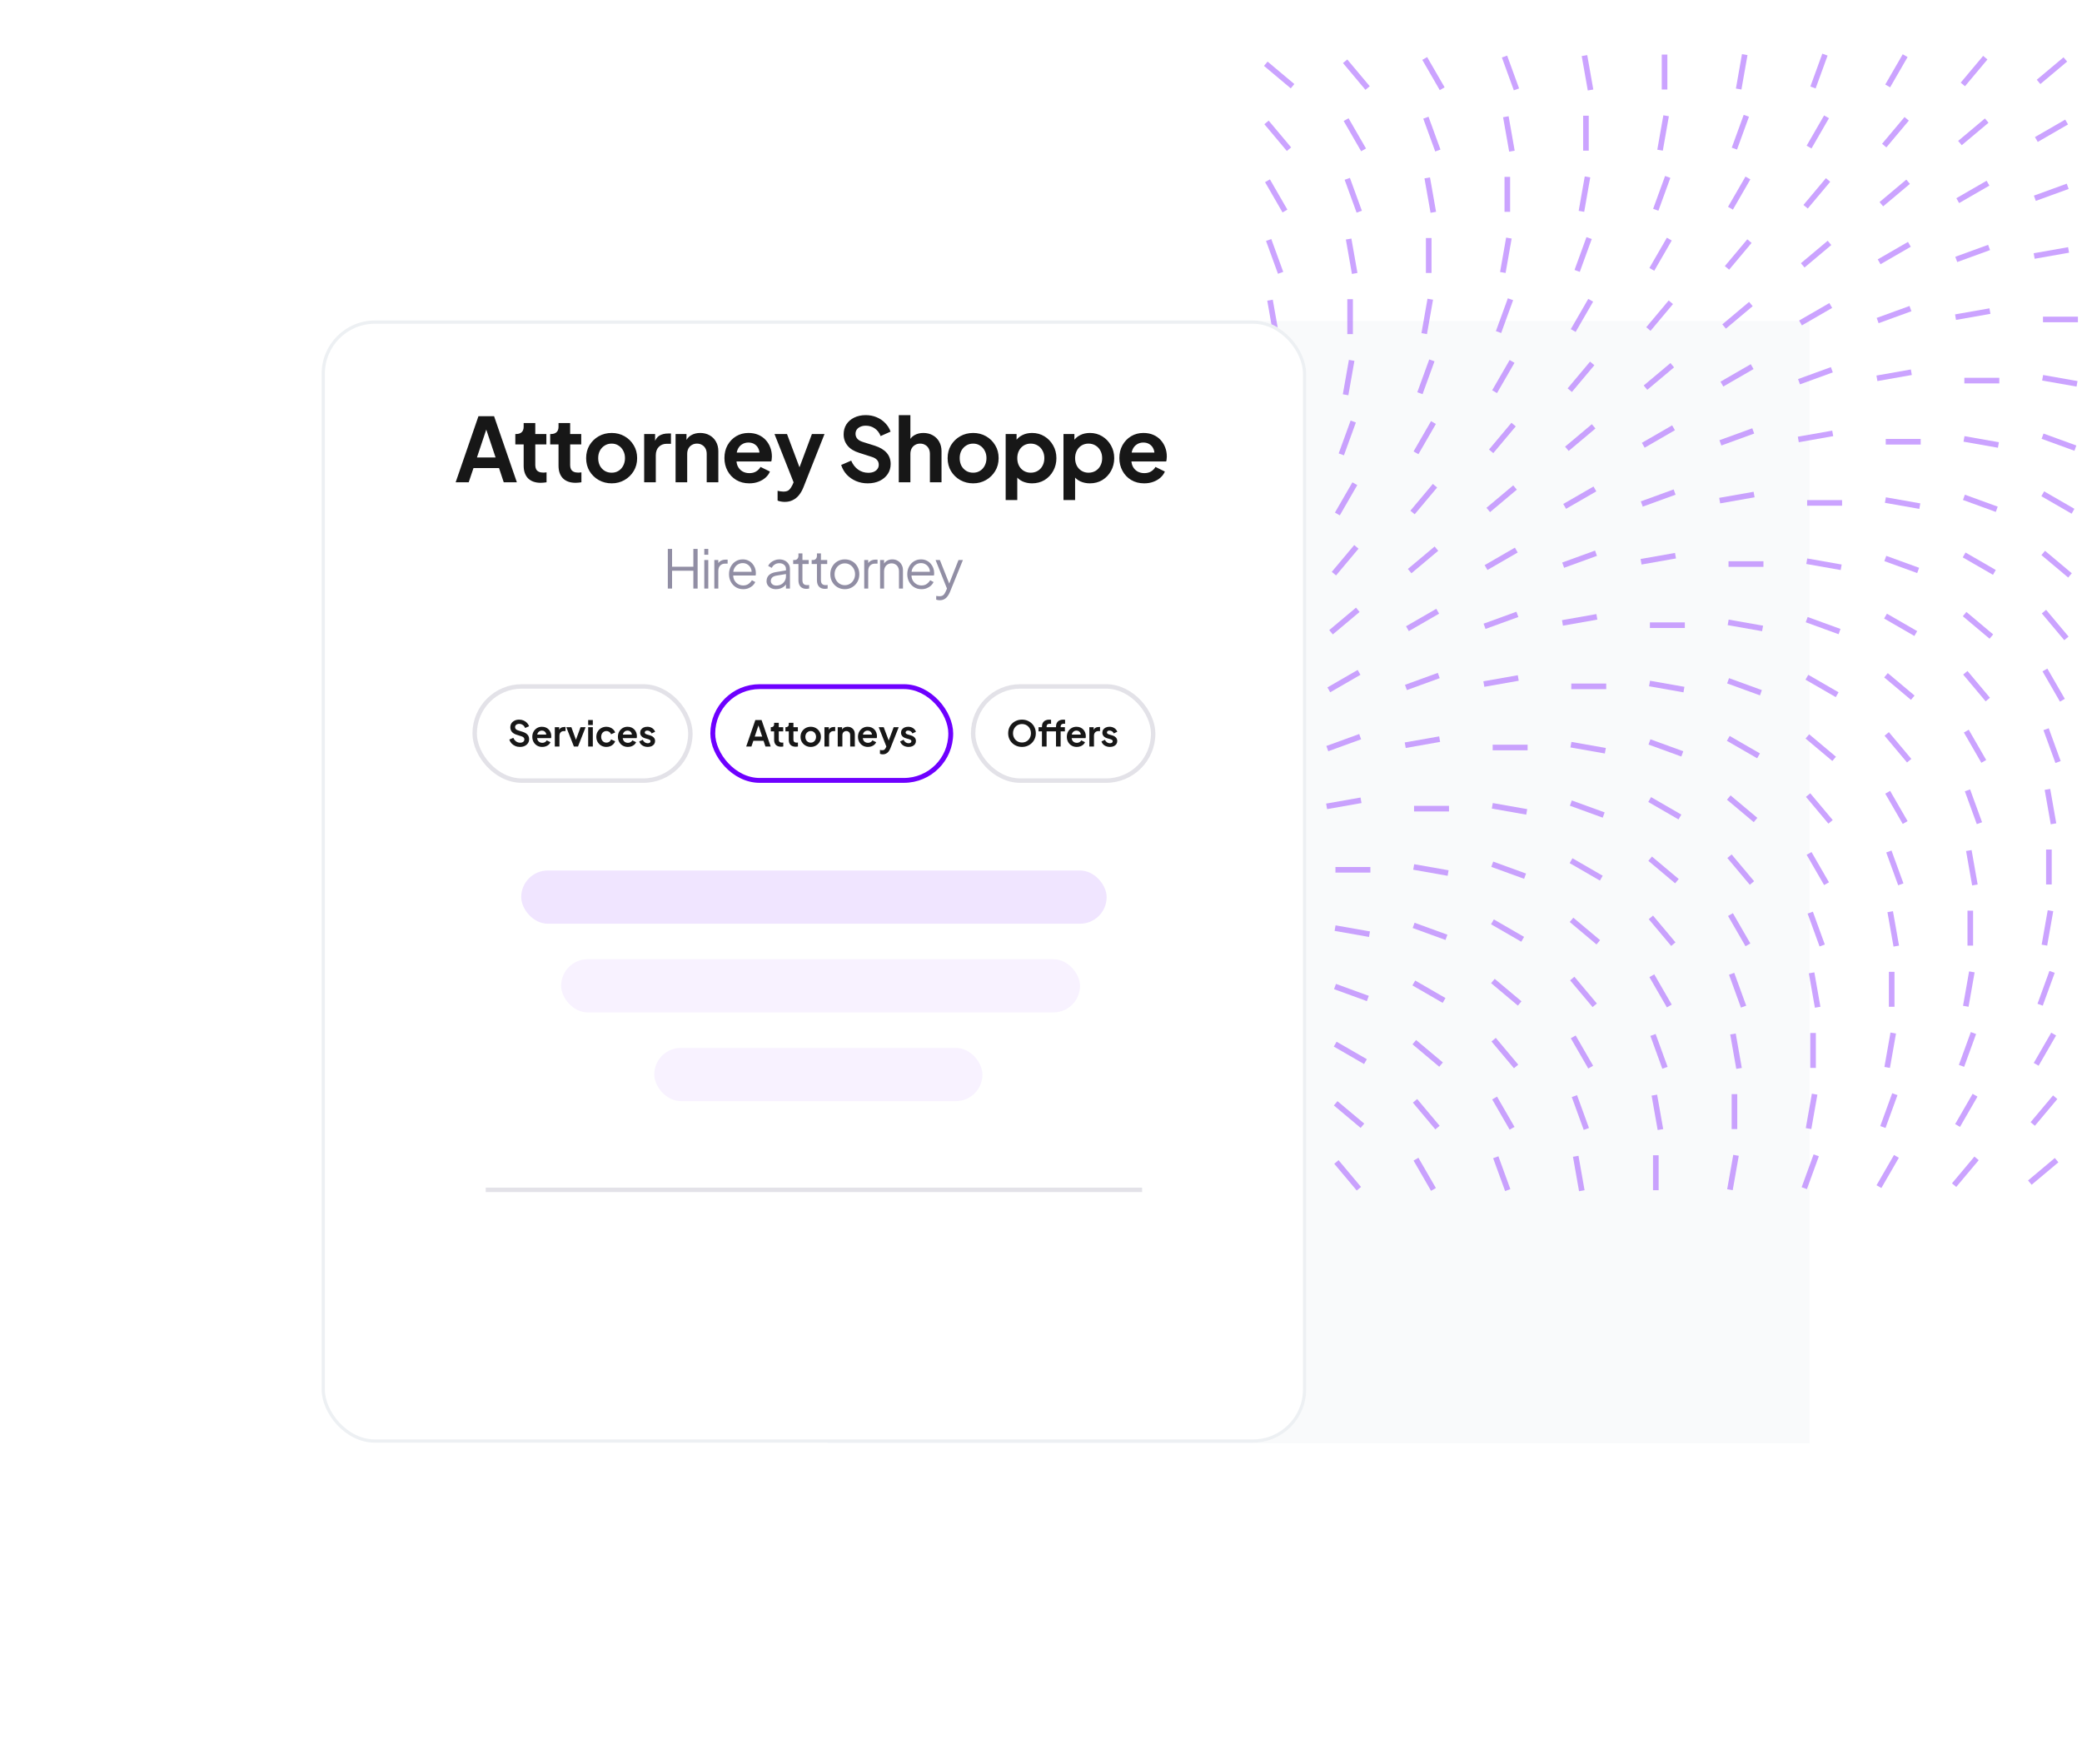 <svg width="642" height="544" viewBox="0 0 642 544" fill="none" xmlns="http://www.w3.org/2000/svg">
<rect width="302.75" height="346" transform="translate(255.229 99)" fill="#F9FAFB"/>
<g opacity="0.6">
<line x1="559.052" y1="26.966" x2="562.737" y2="16.842" stroke="#A866FF" stroke-width="1.73"/>
<line x1="582.083" y1="26.494" x2="587.47" y2="17.163" stroke="#A866FF" stroke-width="1.73"/>
<line x1="605.257" y1="26.033" x2="612.183" y2="17.78" stroke="#A866FF" stroke-width="1.73"/>
<line x1="628.607" y1="25.253" x2="636.861" y2="18.328" stroke="#A866FF" stroke-width="1.73"/>
<line x1="398.568" y1="26.579" x2="390.315" y2="19.653" stroke="#A866FF" stroke-width="1.73"/>
<line x1="421.708" y1="27.145" x2="414.783" y2="18.892" stroke="#A866FF" stroke-width="1.73"/>
<line x1="444.71" y1="27.359" x2="439.323" y2="18.028" stroke="#A866FF" stroke-width="1.73"/>
<line x1="467.613" y1="27.558" x2="463.928" y2="17.434" stroke="#A866FF" stroke-width="1.73"/>
<line x1="490.456" y1="27.75" x2="488.585" y2="17.139" stroke="#A866FF" stroke-width="1.73"/>
<line x1="513.281" y1="27.6" x2="513.281" y2="16.825" stroke="#A866FF" stroke-width="1.73"/>
<line x1="536.132" y1="27.449" x2="538.002" y2="16.839" stroke="#A866FF" stroke-width="1.73"/>
<line x1="534.812" y1="45.822" x2="538.497" y2="35.697" stroke="#A866FF" stroke-width="1.73"/>
<line x1="557.839" y1="45.348" x2="563.226" y2="36.017" stroke="#A866FF" stroke-width="1.73"/>
<line x1="581.013" y1="44.888" x2="587.939" y2="36.635" stroke="#A866FF" stroke-width="1.73"/>
<line x1="604.367" y1="44.108" x2="612.62" y2="37.183" stroke="#A866FF" stroke-width="1.73"/>
<line x1="627.923" y1="43.012" x2="637.254" y2="37.624" stroke="#A866FF" stroke-width="1.73"/>
<line x1="397.468" y1="46" x2="390.543" y2="37.747" stroke="#A866FF" stroke-width="1.73"/>
<line x1="420.47" y1="46.213" x2="415.083" y2="36.882" stroke="#A866FF" stroke-width="1.73"/>
<line x1="443.369" y1="46.413" x2="439.684" y2="36.289" stroke="#A866FF" stroke-width="1.73"/>
<line x1="466.212" y1="46.604" x2="464.341" y2="35.993" stroke="#A866FF" stroke-width="1.73"/>
<line x1="489.036" y1="46.454" x2="489.036" y2="35.679" stroke="#A866FF" stroke-width="1.73"/>
<line x1="511.891" y1="46.303" x2="513.762" y2="35.693" stroke="#A866FF" stroke-width="1.73"/>
<line x1="510.569" y1="64.677" x2="514.254" y2="54.552" stroke="#A866FF" stroke-width="1.73"/>
<line x1="533.599" y1="64.203" x2="538.986" y2="54.873" stroke="#A866FF" stroke-width="1.73"/>
<line x1="556.773" y1="63.743" x2="563.698" y2="55.489" stroke="#A866FF" stroke-width="1.73"/>
<line x1="580.127" y1="62.963" x2="588.38" y2="56.037" stroke="#A866FF" stroke-width="1.73"/>
<line x1="603.683" y1="61.866" x2="613.013" y2="56.479" stroke="#A866FF" stroke-width="1.73"/>
<line x1="627.465" y1="61.129" x2="637.589" y2="57.444" stroke="#A866FF" stroke-width="1.73"/>
<line x1="396.226" y1="65.068" x2="390.839" y2="55.737" stroke="#A866FF" stroke-width="1.73"/>
<line x1="419.129" y1="65.269" x2="415.444" y2="55.144" stroke="#A866FF" stroke-width="1.73"/>
<line x1="441.971" y1="65.459" x2="440.1" y2="54.849" stroke="#A866FF" stroke-width="1.73"/>
<line x1="464.796" y1="65.309" x2="464.796" y2="54.535" stroke="#A866FF" stroke-width="1.73"/>
<line x1="487.648" y1="65.159" x2="489.519" y2="54.548" stroke="#A866FF" stroke-width="1.73"/>
<line x1="486.329" y1="83.531" x2="490.014" y2="73.407" stroke="#A866FF" stroke-width="1.73"/>
<line x1="509.355" y1="83.058" x2="514.742" y2="73.728" stroke="#A866FF" stroke-width="1.73"/>
<line x1="532.53" y1="82.598" x2="539.455" y2="74.344" stroke="#A866FF" stroke-width="1.73"/>
<line x1="555.883" y1="81.818" x2="564.137" y2="74.892" stroke="#A866FF" stroke-width="1.73"/>
<line x1="579.442" y1="80.721" x2="588.773" y2="75.334" stroke="#A866FF" stroke-width="1.73"/>
<line x1="603.225" y1="79.984" x2="613.349" y2="76.299" stroke="#A866FF" stroke-width="1.73"/>
<line x1="627.249" y1="78.935" x2="637.86" y2="77.064" stroke="#A866FF" stroke-width="1.73"/>
<line x1="394.885" y1="84.123" x2="391.2" y2="73.999" stroke="#A866FF" stroke-width="1.73"/>
<line x1="417.728" y1="84.314" x2="415.857" y2="73.704" stroke="#A866FF" stroke-width="1.73"/>
<line x1="440.553" y1="84.164" x2="440.553" y2="73.39" stroke="#A866FF" stroke-width="1.73"/>
<line x1="463.408" y1="84.014" x2="465.279" y2="73.403" stroke="#A866FF" stroke-width="1.73"/>
<line x1="462.085" y1="102.386" x2="465.77" y2="92.262" stroke="#A866FF" stroke-width="1.73"/>
<line x1="485.115" y1="101.913" x2="490.502" y2="92.582" stroke="#A866FF" stroke-width="1.73"/>
<line x1="508.29" y1="101.453" x2="515.215" y2="93.199" stroke="#A866FF" stroke-width="1.73"/>
<line x1="531.643" y1="100.672" x2="539.897" y2="93.747" stroke="#A866FF" stroke-width="1.73"/>
<line x1="555.199" y1="99.576" x2="564.53" y2="94.189" stroke="#A866FF" stroke-width="1.73"/>
<line x1="578.981" y1="98.838" x2="589.106" y2="95.153" stroke="#A866FF" stroke-width="1.73"/>
<line x1="603.006" y1="97.79" x2="613.617" y2="95.919" stroke="#A866FF" stroke-width="1.73"/>
<line x1="393.488" y1="103.169" x2="391.617" y2="92.558" stroke="#A866FF" stroke-width="1.73"/>
<line x1="416.313" y1="103.019" x2="416.313" y2="92.244" stroke="#A866FF" stroke-width="1.73"/>
<line x1="439.164" y1="102.868" x2="441.035" y2="92.258" stroke="#A866FF" stroke-width="1.73"/>
<line x1="640.743" y1="98.496" x2="629.969" y2="98.496" stroke="#A866FF" stroke-width="1.73"/>
<line x1="437.844" y1="121.241" x2="441.529" y2="111.116" stroke="#A866FF" stroke-width="1.73"/>
<line x1="460.871" y1="120.768" x2="466.258" y2="111.437" stroke="#A866FF" stroke-width="1.73"/>
<line x1="484.045" y1="120.307" x2="490.971" y2="112.054" stroke="#A866FF" stroke-width="1.73"/>
<line x1="507.399" y1="119.527" x2="515.653" y2="112.602" stroke="#A866FF" stroke-width="1.73"/>
<line x1="530.959" y1="118.431" x2="540.29" y2="113.043" stroke="#A866FF" stroke-width="1.73"/>
<line x1="554.741" y1="117.694" x2="564.866" y2="114.009" stroke="#A866FF" stroke-width="1.73"/>
<line x1="578.766" y1="116.644" x2="589.376" y2="114.773" stroke="#A866FF" stroke-width="1.73"/>
<line x1="392.069" y1="121.874" x2="392.069" y2="111.099" stroke="#A866FF" stroke-width="1.73"/>
<line x1="414.924" y1="121.723" x2="416.794" y2="111.113" stroke="#A866FF" stroke-width="1.73"/>
<line x1="616.499" y1="117.352" x2="605.725" y2="117.352" stroke="#A866FF" stroke-width="1.73"/>
<line x1="640.471" y1="118.348" x2="629.86" y2="116.477" stroke="#A866FF" stroke-width="1.73"/>
<line x1="413.601" y1="140.096" x2="417.286" y2="129.971" stroke="#A866FF" stroke-width="1.73"/>
<line x1="436.631" y1="139.622" x2="442.018" y2="130.291" stroke="#A866FF" stroke-width="1.73"/>
<line x1="459.805" y1="139.162" x2="466.731" y2="130.909" stroke="#A866FF" stroke-width="1.73"/>
<line x1="483.159" y1="138.382" x2="491.412" y2="131.457" stroke="#A866FF" stroke-width="1.73"/>
<line x1="506.715" y1="137.286" x2="516.046" y2="131.898" stroke="#A866FF" stroke-width="1.73"/>
<line x1="530.497" y1="136.548" x2="540.622" y2="132.864" stroke="#A866FF" stroke-width="1.73"/>
<line x1="554.522" y1="135.499" x2="565.132" y2="133.628" stroke="#A866FF" stroke-width="1.73"/>
<line x1="390.679" y1="140.578" x2="392.55" y2="129.968" stroke="#A866FF" stroke-width="1.73"/>
<line x1="592.259" y1="136.206" x2="581.485" y2="136.206" stroke="#A866FF" stroke-width="1.73"/>
<line x1="616.228" y1="137.203" x2="605.617" y2="135.332" stroke="#A866FF" stroke-width="1.73"/>
<line x1="639.961" y1="138.174" x2="629.837" y2="134.489" stroke="#A866FF" stroke-width="1.73"/>
<line x1="389.361" y1="158.951" x2="393.046" y2="148.826" stroke="#A866FF" stroke-width="1.73"/>
<line x1="412.388" y1="158.477" x2="417.775" y2="149.146" stroke="#A866FF" stroke-width="1.73"/>
<line x1="435.562" y1="158.017" x2="442.487" y2="149.763" stroke="#A866FF" stroke-width="1.73"/>
<line x1="458.916" y1="157.237" x2="467.169" y2="150.311" stroke="#A866FF" stroke-width="1.73"/>
<line x1="482.475" y1="156.14" x2="491.805" y2="150.753" stroke="#A866FF" stroke-width="1.73"/>
<line x1="506.257" y1="155.403" x2="516.381" y2="151.718" stroke="#A866FF" stroke-width="1.73"/>
<line x1="530.281" y1="154.355" x2="540.892" y2="152.484" stroke="#A866FF" stroke-width="1.73"/>
<line x1="639.23" y1="157.638" x2="629.899" y2="152.251" stroke="#A866FF" stroke-width="1.73"/>
<line x1="568.019" y1="155.061" x2="557.244" y2="155.061" stroke="#A866FF" stroke-width="1.73"/>
<line x1="591.987" y1="156.058" x2="581.377" y2="154.187" stroke="#A866FF" stroke-width="1.73"/>
<line x1="615.717" y1="157.029" x2="605.592" y2="153.344" stroke="#A866FF" stroke-width="1.73"/>
<line x1="388.147" y1="177.332" x2="393.534" y2="168.001" stroke="#A866FF" stroke-width="1.73"/>
<line x1="411.322" y1="176.872" x2="418.247" y2="168.618" stroke="#A866FF" stroke-width="1.73"/>
<line x1="434.675" y1="176.092" x2="442.929" y2="169.166" stroke="#A866FF" stroke-width="1.73"/>
<line x1="458.232" y1="174.995" x2="467.562" y2="169.608" stroke="#A866FF" stroke-width="1.73"/>
<line x1="482.014" y1="174.258" x2="492.138" y2="170.573" stroke="#A866FF" stroke-width="1.73"/>
<line x1="506.038" y1="173.209" x2="516.649" y2="171.338" stroke="#A866FF" stroke-width="1.73"/>
<line x1="614.985" y1="176.493" x2="605.655" y2="171.106" stroke="#A866FF" stroke-width="1.73"/>
<line x1="638.298" y1="177.417" x2="630.045" y2="170.492" stroke="#A866FF" stroke-width="1.73"/>
<line x1="543.775" y1="173.915" x2="533.001" y2="173.915" stroke="#A866FF" stroke-width="1.73"/>
<line x1="567.743" y1="174.912" x2="557.133" y2="173.041" stroke="#A866FF" stroke-width="1.73"/>
<line x1="591.477" y1="175.884" x2="581.352" y2="172.199" stroke="#A866FF" stroke-width="1.73"/>
<line x1="387.078" y1="195.727" x2="394.003" y2="187.473" stroke="#A866FF" stroke-width="1.73"/>
<line x1="410.431" y1="194.946" x2="418.685" y2="188.021" stroke="#A866FF" stroke-width="1.73"/>
<line x1="433.991" y1="193.85" x2="443.322" y2="188.463" stroke="#A866FF" stroke-width="1.73"/>
<line x1="457.773" y1="193.113" x2="467.898" y2="189.428" stroke="#A866FF" stroke-width="1.73"/>
<line x1="481.798" y1="192.064" x2="492.409" y2="190.193" stroke="#A866FF" stroke-width="1.73"/>
<line x1="590.745" y1="195.348" x2="581.415" y2="189.961" stroke="#A866FF" stroke-width="1.73"/>
<line x1="614.054" y1="196.272" x2="605.801" y2="189.346" stroke="#A866FF" stroke-width="1.73"/>
<line x1="637.195" y1="196.839" x2="630.269" y2="188.585" stroke="#A866FF" stroke-width="1.73"/>
<line x1="519.535" y1="192.77" x2="508.761" y2="192.77" stroke="#A866FF" stroke-width="1.73"/>
<line x1="543.503" y1="193.768" x2="532.893" y2="191.897" stroke="#A866FF" stroke-width="1.73"/>
<line x1="567.236" y1="194.739" x2="557.112" y2="191.054" stroke="#A866FF" stroke-width="1.73"/>
<line x1="386.191" y1="213.801" x2="394.445" y2="206.876" stroke="#A866FF" stroke-width="1.73"/>
<line x1="409.747" y1="212.705" x2="419.078" y2="207.317" stroke="#A866FF" stroke-width="1.73"/>
<line x1="433.529" y1="211.967" x2="443.654" y2="208.282" stroke="#A866FF" stroke-width="1.73"/>
<line x1="457.554" y1="210.918" x2="468.164" y2="209.047" stroke="#A866FF" stroke-width="1.73"/>
<line x1="566.502" y1="214.203" x2="557.171" y2="208.816" stroke="#A866FF" stroke-width="1.73"/>
<line x1="589.814" y1="215.126" x2="581.561" y2="208.201" stroke="#A866FF" stroke-width="1.73"/>
<line x1="612.951" y1="215.693" x2="606.025" y2="207.44" stroke="#A866FF" stroke-width="1.73"/>
<line x1="635.956" y1="215.907" x2="630.569" y2="206.576" stroke="#A866FF" stroke-width="1.73"/>
<line x1="495.291" y1="211.626" x2="484.517" y2="211.626" stroke="#A866FF" stroke-width="1.73"/>
<line x1="519.26" y1="212.622" x2="508.649" y2="210.751" stroke="#A866FF" stroke-width="1.73"/>
<line x1="542.992" y1="213.593" x2="532.868" y2="209.908" stroke="#A866FF" stroke-width="1.73"/>
<line x1="385.507" y1="231.559" x2="394.838" y2="226.172" stroke="#A866FF" stroke-width="1.73"/>
<line x1="409.289" y1="230.823" x2="419.414" y2="227.138" stroke="#A866FF" stroke-width="1.73"/>
<line x1="433.314" y1="229.774" x2="443.924" y2="227.903" stroke="#A866FF" stroke-width="1.73"/>
<line x1="542.261" y1="233.058" x2="532.93" y2="227.671" stroke="#A866FF" stroke-width="1.73"/>
<line x1="565.571" y1="233.982" x2="557.317" y2="227.056" stroke="#A866FF" stroke-width="1.73"/>
<line x1="588.71" y1="234.548" x2="581.785" y2="226.295" stroke="#A866FF" stroke-width="1.73"/>
<line x1="611.713" y1="234.761" x2="606.326" y2="225.43" stroke="#A866FF" stroke-width="1.73"/>
<line x1="634.615" y1="234.961" x2="630.93" y2="224.837" stroke="#A866FF" stroke-width="1.73"/>
<line x1="471.051" y1="230.48" x2="460.277" y2="230.48" stroke="#A866FF" stroke-width="1.73"/>
<line x1="495.02" y1="231.477" x2="484.409" y2="229.606" stroke="#A866FF" stroke-width="1.73"/>
<line x1="518.752" y1="232.449" x2="508.628" y2="228.764" stroke="#A866FF" stroke-width="1.73"/>
<line x1="385.046" y1="249.677" x2="395.17" y2="245.992" stroke="#A866FF" stroke-width="1.73"/>
<line x1="409.07" y1="248.629" x2="419.681" y2="246.758" stroke="#A866FF" stroke-width="1.73"/>
<line x1="518.018" y1="251.913" x2="508.687" y2="246.526" stroke="#A866FF" stroke-width="1.73"/>
<line x1="541.331" y1="252.836" x2="533.077" y2="245.91" stroke="#A866FF" stroke-width="1.73"/>
<line x1="564.47" y1="253.403" x2="557.545" y2="245.149" stroke="#A866FF" stroke-width="1.73"/>
<line x1="587.473" y1="253.616" x2="582.085" y2="244.285" stroke="#A866FF" stroke-width="1.73"/>
<line x1="610.372" y1="253.816" x2="606.687" y2="243.692" stroke="#A866FF" stroke-width="1.73"/>
<line x1="633.215" y1="254.007" x2="631.344" y2="243.397" stroke="#A866FF" stroke-width="1.73"/>
<line x1="446.808" y1="249.335" x2="436.033" y2="249.335" stroke="#A866FF" stroke-width="1.73"/>
<line x1="470.776" y1="250.332" x2="460.165" y2="248.461" stroke="#A866FF" stroke-width="1.73"/>
<line x1="494.509" y1="251.303" x2="484.384" y2="247.618" stroke="#A866FF" stroke-width="1.73"/>
<line x1="384.83" y1="267.483" x2="395.441" y2="265.612" stroke="#A866FF" stroke-width="1.73"/>
<line x1="493.777" y1="270.767" x2="484.447" y2="265.38" stroke="#A866FF" stroke-width="1.73"/>
<line x1="517.087" y1="271.691" x2="508.833" y2="264.765" stroke="#A866FF" stroke-width="1.73"/>
<line x1="540.227" y1="272.258" x2="533.302" y2="264.004" stroke="#A866FF" stroke-width="1.73"/>
<line x1="563.228" y1="272.472" x2="557.841" y2="263.141" stroke="#A866FF" stroke-width="1.73"/>
<line x1="586.132" y1="272.671" x2="582.447" y2="262.546" stroke="#A866FF" stroke-width="1.73"/>
<line x1="608.974" y1="272.862" x2="607.103" y2="262.252" stroke="#A866FF" stroke-width="1.73"/>
<line x1="631.799" y1="272.712" x2="631.799" y2="261.938" stroke="#A866FF" stroke-width="1.73"/>
<line x1="422.567" y1="268.189" x2="411.793" y2="268.189" stroke="#A866FF" stroke-width="1.73"/>
<line x1="446.535" y1="269.186" x2="435.925" y2="267.315" stroke="#A866FF" stroke-width="1.73"/>
<line x1="470.269" y1="270.158" x2="460.144" y2="266.473" stroke="#A866FF" stroke-width="1.73"/>
<line x1="469.533" y1="289.623" x2="460.203" y2="284.236" stroke="#A866FF" stroke-width="1.73"/>
<line x1="492.846" y1="290.545" x2="484.593" y2="283.62" stroke="#A866FF" stroke-width="1.73"/>
<line x1="515.987" y1="291.113" x2="509.061" y2="282.86" stroke="#A866FF" stroke-width="1.73"/>
<line x1="538.988" y1="291.326" x2="533.601" y2="281.995" stroke="#A866FF" stroke-width="1.73"/>
<line x1="561.887" y1="291.526" x2="558.202" y2="281.401" stroke="#A866FF" stroke-width="1.73"/>
<line x1="584.73" y1="291.717" x2="582.859" y2="281.106" stroke="#A866FF" stroke-width="1.73"/>
<line x1="607.555" y1="291.566" x2="607.555" y2="280.792" stroke="#A866FF" stroke-width="1.73"/>
<line x1="630.41" y1="291.416" x2="632.281" y2="280.806" stroke="#A866FF" stroke-width="1.73"/>
<line x1="398.323" y1="287.045" x2="387.549" y2="287.045" stroke="#A866FF" stroke-width="1.73"/>
<line x1="422.292" y1="288.042" x2="411.682" y2="286.171" stroke="#A866FF" stroke-width="1.73"/>
<line x1="446.024" y1="289.013" x2="435.9" y2="285.328" stroke="#A866FF" stroke-width="1.73"/>
<line x1="629.088" y1="309.789" x2="632.773" y2="299.664" stroke="#A866FF" stroke-width="1.73"/>
<line x1="445.293" y1="308.477" x2="435.962" y2="303.09" stroke="#A866FF" stroke-width="1.73"/>
<line x1="468.602" y1="309.4" x2="460.349" y2="302.475" stroke="#A866FF" stroke-width="1.73"/>
<line x1="491.743" y1="309.967" x2="484.817" y2="301.714" stroke="#A866FF" stroke-width="1.73"/>
<line x1="514.744" y1="310.181" x2="509.357" y2="300.85" stroke="#A866FF" stroke-width="1.73"/>
<line x1="537.647" y1="310.38" x2="533.962" y2="300.256" stroke="#A866FF" stroke-width="1.73"/>
<line x1="560.49" y1="310.572" x2="558.619" y2="299.961" stroke="#A866FF" stroke-width="1.73"/>
<line x1="583.315" y1="310.421" x2="583.315" y2="299.647" stroke="#A866FF" stroke-width="1.73"/>
<line x1="606.166" y1="310.271" x2="608.037" y2="299.661" stroke="#A866FF" stroke-width="1.73"/>
<line x1="398.051" y1="306.896" x2="387.44" y2="305.025" stroke="#A866FF" stroke-width="1.73"/>
<line x1="421.784" y1="307.867" x2="411.66" y2="304.182" stroke="#A866FF" stroke-width="1.73"/>
<line x1="604.847" y1="328.644" x2="608.532" y2="318.519" stroke="#A866FF" stroke-width="1.73"/>
<line x1="627.874" y1="328.17" x2="633.261" y2="318.839" stroke="#A866FF" stroke-width="1.73"/>
<line x1="421.05" y1="327.332" x2="411.719" y2="321.945" stroke="#A866FF" stroke-width="1.73"/>
<line x1="444.362" y1="328.256" x2="436.108" y2="321.33" stroke="#A866FF" stroke-width="1.73"/>
<line x1="467.502" y1="328.823" x2="460.577" y2="320.569" stroke="#A866FF" stroke-width="1.73"/>
<line x1="490.504" y1="329.035" x2="485.117" y2="319.704" stroke="#A866FF" stroke-width="1.73"/>
<line x1="513.404" y1="329.235" x2="509.719" y2="319.111" stroke="#A866FF" stroke-width="1.73"/>
<line x1="536.247" y1="329.427" x2="534.376" y2="318.817" stroke="#A866FF" stroke-width="1.73"/>
<line x1="559.072" y1="329.277" x2="559.072" y2="318.503" stroke="#A866FF" stroke-width="1.73"/>
<line x1="581.925" y1="329.127" x2="583.796" y2="318.516" stroke="#A866FF" stroke-width="1.73"/>
<line x1="397.541" y1="326.723" x2="387.417" y2="323.038" stroke="#A866FF" stroke-width="1.73"/>
<line x1="580.603" y1="347.499" x2="584.288" y2="337.375" stroke="#A866FF" stroke-width="1.73"/>
<line x1="603.634" y1="347.025" x2="609.021" y2="337.694" stroke="#A866FF" stroke-width="1.73"/>
<line x1="626.808" y1="346.565" x2="633.734" y2="338.311" stroke="#A866FF" stroke-width="1.73"/>
<line x1="396.81" y1="346.187" x2="387.479" y2="340.8" stroke="#A866FF" stroke-width="1.73"/>
<line x1="420.119" y1="347.11" x2="411.865" y2="340.184" stroke="#A866FF" stroke-width="1.73"/>
<line x1="443.259" y1="347.677" x2="436.334" y2="339.423" stroke="#A866FF" stroke-width="1.73"/>
<line x1="466.261" y1="347.89" x2="460.874" y2="338.559" stroke="#A866FF" stroke-width="1.73"/>
<line x1="489.164" y1="348.091" x2="485.479" y2="337.966" stroke="#A866FF" stroke-width="1.73"/>
<line x1="512.007" y1="348.281" x2="510.136" y2="337.671" stroke="#A866FF" stroke-width="1.73"/>
<line x1="534.831" y1="348.131" x2="534.831" y2="337.357" stroke="#A866FF" stroke-width="1.73"/>
<line x1="557.682" y1="347.981" x2="559.553" y2="337.37" stroke="#A866FF" stroke-width="1.73"/>
<line x1="556.363" y1="366.353" x2="560.048" y2="356.229" stroke="#A866FF" stroke-width="1.73"/>
<line x1="579.39" y1="365.88" x2="584.777" y2="356.55" stroke="#A866FF" stroke-width="1.73"/>
<line x1="602.564" y1="365.42" x2="609.489" y2="357.166" stroke="#A866FF" stroke-width="1.73"/>
<line x1="625.918" y1="364.64" x2="634.171" y2="357.715" stroke="#A866FF" stroke-width="1.73"/>
<line x1="395.879" y1="365.965" x2="387.625" y2="359.04" stroke="#A866FF" stroke-width="1.73"/>
<line x1="419.019" y1="366.532" x2="412.094" y2="358.278" stroke="#A866FF" stroke-width="1.73"/>
<line x1="442.02" y1="366.745" x2="436.633" y2="357.415" stroke="#A866FF" stroke-width="1.73"/>
<line x1="464.92" y1="366.945" x2="461.235" y2="356.82" stroke="#A866FF" stroke-width="1.73"/>
<line x1="487.762" y1="367.137" x2="485.891" y2="356.526" stroke="#A866FF" stroke-width="1.73"/>
<line x1="510.587" y1="366.986" x2="510.587" y2="356.212" stroke="#A866FF" stroke-width="1.73"/>
<line x1="533.442" y1="366.836" x2="535.313" y2="356.226" stroke="#A866FF" stroke-width="1.73"/>
</g>
<g filter="url(#filter0_d_932_1701)">
<rect x="132" y="66" width="303.605" height="346" rx="16.411" fill="white"/>
<rect x="132.5" y="66.5" width="302.605" height="345" rx="15.911" stroke="#EDF0F3"/>
<path d="M173.328 115.881L180.358 95.504H185.172L192.201 115.881H188.153L186.703 111.505H178.826L177.349 115.881H173.328ZM179.893 108.223H185.637L182.245 98.075H183.284L179.893 108.223ZM199.576 116.045C197.899 116.045 196.595 115.59 195.665 114.678C194.753 113.748 194.297 112.444 194.297 110.767V104.202H191.726V101.002H192C192.729 101.002 193.294 100.811 193.695 100.428C194.097 100.045 194.297 99.489 194.297 98.759V97.61H197.88V101.002H201.299V104.202H197.88V110.575C197.88 111.067 197.962 111.487 198.126 111.833C198.309 112.18 198.582 112.444 198.947 112.626C199.33 112.809 199.813 112.9 200.397 112.9C200.524 112.9 200.67 112.891 200.834 112.873C201.017 112.854 201.19 112.836 201.354 112.818V115.881C201.099 115.918 200.807 115.954 200.479 115.991C200.15 116.027 199.85 116.045 199.576 116.045ZM210.328 116.045C208.65 116.045 207.346 115.59 206.416 114.678C205.505 113.748 205.049 112.444 205.049 110.767V104.202H202.478V101.002H202.751C203.481 101.002 204.046 100.811 204.447 100.428C204.848 100.045 205.049 99.489 205.049 98.759V97.61H208.632V101.002H212.051V104.202H208.632V110.575C208.632 111.067 208.714 111.487 208.878 111.833C209.06 112.18 209.334 112.444 209.699 112.626C210.082 112.809 210.565 112.9 211.148 112.9C211.276 112.9 211.422 112.891 211.586 112.873C211.768 112.854 211.941 112.836 212.106 112.818V115.881C211.85 115.918 211.559 115.954 211.23 115.991C210.902 116.027 210.601 116.045 210.328 116.045ZM221.438 116.21C219.979 116.21 218.648 115.872 217.445 115.198C216.259 114.523 215.311 113.602 214.6 112.435C213.907 111.268 213.561 109.937 213.561 108.442C213.561 106.946 213.907 105.615 214.6 104.448C215.311 103.281 216.259 102.36 217.445 101.686C218.63 101.011 219.961 100.674 221.438 100.674C222.897 100.674 224.219 101.011 225.404 101.686C226.589 102.36 227.528 103.281 228.221 104.448C228.932 105.597 229.288 106.928 229.288 108.442C229.288 109.937 228.932 111.268 228.221 112.435C227.51 113.602 226.562 114.523 225.377 115.198C224.191 115.872 222.879 116.21 221.438 116.21ZM221.438 112.927C222.24 112.927 222.942 112.736 223.544 112.353C224.164 111.97 224.647 111.441 224.994 110.767C225.358 110.074 225.541 109.299 225.541 108.442C225.541 107.566 225.358 106.801 224.994 106.144C224.647 105.469 224.164 104.941 223.544 104.558C222.942 104.157 222.24 103.956 221.438 103.956C220.618 103.956 219.897 104.157 219.277 104.558C218.657 104.941 218.165 105.469 217.8 106.144C217.454 106.801 217.281 107.566 217.281 108.442C217.281 109.299 217.454 110.074 217.8 110.767C218.165 111.441 218.657 111.97 219.277 112.353C219.897 112.736 220.618 112.927 221.438 112.927ZM231.458 115.881V101.002H234.822V104.312L234.549 103.819C234.895 102.707 235.433 101.932 236.163 101.494C236.91 101.057 237.804 100.838 238.843 100.838H239.718V104.011H238.433C237.412 104.011 236.591 104.33 235.971 104.968C235.351 105.588 235.041 106.463 235.041 107.594V115.881H231.458ZM241.141 115.881V101.002H244.506V103.929L244.232 103.409C244.579 102.515 245.144 101.841 245.928 101.385C246.73 100.911 247.66 100.674 248.718 100.674C249.812 100.674 250.778 100.911 251.617 101.385C252.474 101.859 253.14 102.525 253.614 103.382C254.088 104.22 254.325 105.196 254.325 106.308V115.881H250.742V107.156C250.742 106.5 250.614 105.934 250.359 105.46C250.104 104.986 249.748 104.622 249.292 104.366C248.855 104.093 248.335 103.956 247.733 103.956C247.15 103.956 246.63 104.093 246.174 104.366C245.718 104.622 245.363 104.986 245.107 105.46C244.852 105.934 244.724 106.5 244.724 107.156V115.881H241.141ZM263.865 116.21C262.333 116.21 260.993 115.863 259.844 115.17C258.695 114.477 257.802 113.538 257.163 112.353C256.525 111.168 256.206 109.855 256.206 108.414C256.206 106.919 256.525 105.597 257.163 104.448C257.82 103.281 258.704 102.36 259.816 101.686C260.947 101.011 262.205 100.674 263.591 100.674C264.758 100.674 265.779 100.865 266.654 101.248C267.548 101.631 268.305 102.16 268.925 102.835C269.545 103.509 270.019 104.284 270.347 105.159C270.675 106.016 270.839 106.946 270.839 107.949C270.839 108.205 270.821 108.469 270.785 108.743C270.766 109.016 270.721 109.253 270.648 109.454H259.16V106.719H268.624L266.928 108.004C267.092 107.165 267.046 106.418 266.791 105.761C266.554 105.105 266.153 104.585 265.588 104.202C265.041 103.819 264.375 103.628 263.591 103.628C262.843 103.628 262.178 103.819 261.594 104.202C261.011 104.567 260.564 105.114 260.254 105.843C259.962 106.554 259.853 107.421 259.926 108.442C259.853 109.353 259.971 110.165 260.281 110.876C260.61 111.569 261.084 112.107 261.704 112.49C262.342 112.873 263.071 113.064 263.892 113.064C264.712 113.064 265.405 112.891 265.971 112.544C266.554 112.198 267.01 111.733 267.338 111.149L270.237 112.572C269.946 113.283 269.49 113.912 268.87 114.459C268.25 115.006 267.511 115.435 266.654 115.745C265.816 116.055 264.886 116.21 263.865 116.21ZM274.814 121.926C274.412 121.926 274.02 121.89 273.637 121.817C273.255 121.762 272.908 121.662 272.598 121.516V118.507C272.835 118.562 273.118 118.617 273.446 118.671C273.792 118.726 274.112 118.753 274.403 118.753C275.224 118.753 275.816 118.562 276.181 118.179C276.564 117.796 276.901 117.295 277.193 116.675L278.178 114.377L278.123 117.386L271.641 101.002H275.497L280.038 113.091H278.67L283.183 101.002H287.067L280.585 117.386C280.202 118.352 279.737 119.173 279.19 119.847C278.643 120.522 278.005 121.033 277.275 121.379C276.564 121.744 275.744 121.926 274.814 121.926ZM300.378 116.21C299.084 116.21 297.88 115.973 296.768 115.498C295.674 115.024 294.726 114.368 293.923 113.529C293.139 112.672 292.565 111.678 292.2 110.548L295.291 109.208C295.783 110.375 296.495 111.295 297.425 111.97C298.354 112.626 299.403 112.955 300.57 112.955C301.226 112.955 301.792 112.854 302.266 112.654C302.758 112.435 303.132 112.143 303.387 111.779C303.661 111.414 303.797 110.976 303.797 110.466C303.797 109.864 303.615 109.372 303.25 108.989C302.904 108.588 302.375 108.278 301.664 108.059L297.753 106.801C296.166 106.308 294.972 105.57 294.17 104.585C293.367 103.6 292.966 102.443 292.966 101.111C292.966 99.944 293.249 98.914 293.814 98.021C294.398 97.127 295.2 96.434 296.221 95.942C297.26 95.431 298.446 95.176 299.777 95.176C300.998 95.176 302.12 95.395 303.141 95.832C304.162 96.252 305.037 96.844 305.767 97.61C306.514 98.358 307.071 99.242 307.435 100.263L304.372 101.631C303.971 100.61 303.369 99.826 302.567 99.279C301.764 98.713 300.834 98.431 299.777 98.431C299.157 98.431 298.61 98.54 298.136 98.759C297.662 98.96 297.288 99.251 297.014 99.634C296.759 99.999 296.631 100.437 296.631 100.947C296.631 101.513 296.814 102.014 297.178 102.452C297.543 102.871 298.099 103.199 298.847 103.436L302.594 104.612C304.217 105.141 305.429 105.871 306.232 106.801C307.052 107.731 307.463 108.879 307.463 110.247C307.463 111.414 307.162 112.444 306.56 113.338C305.958 114.231 305.129 114.933 304.071 115.444C303.013 115.954 301.783 116.21 300.378 116.21ZM309.964 115.881V95.176H313.547V103.929L313.055 103.409C313.401 102.515 313.967 101.841 314.751 101.385C315.553 100.911 316.483 100.674 317.541 100.674C318.635 100.674 319.601 100.911 320.44 101.385C321.297 101.859 321.963 102.525 322.437 103.382C322.911 104.22 323.148 105.196 323.148 106.308V115.881H319.565V107.156C319.565 106.5 319.437 105.934 319.182 105.46C318.926 104.986 318.571 104.622 318.115 104.366C317.677 104.093 317.158 103.956 316.556 103.956C315.972 103.956 315.453 104.093 314.997 104.366C314.541 104.622 314.186 104.986 313.93 105.46C313.675 105.934 313.547 106.5 313.547 107.156V115.881H309.964ZM332.906 116.21C331.447 116.21 330.116 115.872 328.913 115.198C327.728 114.523 326.779 113.602 326.068 112.435C325.375 111.268 325.029 109.937 325.029 108.442C325.029 106.946 325.375 105.615 326.068 104.448C326.779 103.281 327.728 102.36 328.913 101.686C330.098 101.011 331.429 100.674 332.906 100.674C334.365 100.674 335.687 101.011 336.872 101.686C338.057 102.36 338.997 103.281 339.689 104.448C340.401 105.597 340.756 106.928 340.756 108.442C340.756 109.937 340.401 111.268 339.689 112.435C338.978 113.602 338.03 114.523 336.845 115.198C335.66 115.872 334.347 116.21 332.906 116.21ZM332.906 112.927C333.708 112.927 334.411 112.736 335.012 112.353C335.632 111.97 336.115 111.441 336.462 110.767C336.827 110.074 337.009 109.299 337.009 108.442C337.009 107.566 336.827 106.801 336.462 106.144C336.115 105.469 335.632 104.941 335.012 104.558C334.411 104.157 333.708 103.956 332.906 103.956C332.086 103.956 331.365 104.157 330.745 104.558C330.125 104.941 329.633 105.469 329.268 106.144C328.922 106.801 328.749 107.566 328.749 108.442C328.749 109.299 328.922 110.074 329.268 110.767C329.633 111.441 330.125 111.97 330.745 112.353C331.365 112.736 332.086 112.927 332.906 112.927ZM342.926 121.352V101.002H346.291V103.956L345.962 103.217C346.473 102.415 347.166 101.795 348.041 101.358C348.916 100.902 349.928 100.674 351.077 100.674C352.481 100.674 353.749 101.02 354.879 101.713C356.01 102.406 356.903 103.336 357.56 104.503C358.234 105.67 358.572 106.983 358.572 108.442C358.572 109.882 358.243 111.195 357.587 112.38C356.93 113.566 356.037 114.505 354.906 115.198C353.776 115.872 352.49 116.21 351.05 116.21C349.974 116.21 348.98 116 348.068 115.58C347.175 115.143 346.464 114.523 345.935 113.721L346.509 113.009V121.352H342.926ZM350.64 112.927C351.46 112.927 352.189 112.736 352.828 112.353C353.466 111.97 353.958 111.441 354.305 110.767C354.669 110.092 354.852 109.317 354.852 108.442C354.852 107.566 354.669 106.801 354.305 106.144C353.958 105.469 353.466 104.941 352.828 104.558C352.189 104.157 351.46 103.956 350.64 103.956C349.855 103.956 349.144 104.147 348.506 104.53C347.886 104.913 347.394 105.451 347.029 106.144C346.683 106.819 346.509 107.585 346.509 108.442C346.509 109.317 346.683 110.092 347.029 110.767C347.394 111.441 347.886 111.97 348.506 112.353C349.144 112.736 349.855 112.927 350.64 112.927ZM360.756 121.352V101.002H364.121V103.956L363.792 103.217C364.303 102.415 364.996 101.795 365.871 101.358C366.746 100.902 367.758 100.674 368.907 100.674C370.311 100.674 371.578 101.02 372.709 101.713C373.84 102.406 374.733 103.336 375.389 104.503C376.064 105.67 376.401 106.983 376.401 108.442C376.401 109.882 376.073 111.195 375.417 112.38C374.76 113.566 373.867 114.505 372.736 115.198C371.606 115.872 370.32 116.21 368.88 116.21C367.804 116.21 366.81 116 365.898 115.58C365.005 115.143 364.294 114.523 363.765 113.721L364.339 113.009V121.352H360.756ZM368.469 112.927C369.29 112.927 370.019 112.736 370.658 112.353C371.296 111.97 371.788 111.441 372.135 110.767C372.499 110.092 372.682 109.317 372.682 108.442C372.682 107.566 372.499 106.801 372.135 106.144C371.788 105.469 371.296 104.941 370.658 104.558C370.019 104.157 369.29 103.956 368.469 103.956C367.685 103.956 366.974 104.147 366.336 104.53C365.716 104.913 365.224 105.451 364.859 106.144C364.513 106.819 364.339 107.585 364.339 108.442C364.339 109.317 364.513 110.092 364.859 110.767C365.224 111.441 365.716 111.97 366.336 112.353C366.974 112.736 367.685 112.927 368.469 112.927ZM385.643 116.21C384.111 116.21 382.771 115.863 381.622 115.17C380.473 114.477 379.58 113.538 378.942 112.353C378.304 111.168 377.984 109.855 377.984 108.414C377.984 106.919 378.304 105.597 378.942 104.448C379.598 103.281 380.483 102.36 381.595 101.686C382.725 101.011 383.984 100.674 385.369 100.674C386.536 100.674 387.558 100.865 388.433 101.248C389.326 101.631 390.083 102.16 390.703 102.835C391.323 103.509 391.797 104.284 392.125 105.159C392.454 106.016 392.618 106.946 392.618 107.949C392.618 108.205 392.599 108.469 392.563 108.743C392.545 109.016 392.499 109.253 392.426 109.454H380.938V106.719H390.402L388.706 108.004C388.87 107.165 388.825 106.418 388.57 105.761C388.333 105.105 387.931 104.585 387.366 104.202C386.819 103.819 386.154 103.628 385.369 103.628C384.622 103.628 383.956 103.819 383.373 104.202C382.789 104.567 382.343 105.114 382.033 105.843C381.741 106.554 381.631 107.421 381.704 108.442C381.631 109.353 381.75 110.165 382.06 110.876C382.388 111.569 382.862 112.107 383.482 112.49C384.12 112.873 384.85 113.064 385.67 113.064C386.491 113.064 387.184 112.891 387.749 112.544C388.333 112.198 388.788 111.733 389.117 111.149L392.016 112.572C391.724 113.283 391.268 113.912 390.648 114.459C390.028 115.006 389.29 115.435 388.433 115.745C387.594 116.055 386.664 116.21 385.643 116.21Z" fill="#171717"/>
<path d="M238.748 148.645V136.418H240.061V141.916H246.625V136.418H247.938V148.645H246.625V143.147H240.061V148.645H238.748ZM249.995 148.645V139.848H251.226V148.645H249.995ZM249.995 138.224V136.418H251.226V138.224H249.995ZM253.089 148.645V139.848H254.319V141.292L254.155 141.079C254.363 140.663 254.675 140.335 255.091 140.094C255.517 139.854 256.032 139.733 256.633 139.733H257.191V140.964H256.42C255.785 140.964 255.277 141.161 254.894 141.555C254.511 141.949 254.319 142.507 254.319 143.229V148.645H253.089ZM261.982 148.841C261.161 148.841 260.417 148.645 259.75 148.251C259.093 147.846 258.574 147.293 258.191 146.593C257.808 145.893 257.616 145.1 257.616 144.214C257.616 143.327 257.802 142.545 258.174 141.867C258.546 141.177 259.049 140.636 259.684 140.242C260.33 139.848 261.052 139.651 261.85 139.651C262.485 139.651 263.048 139.772 263.541 140.012C264.044 140.242 264.471 140.559 264.821 140.964C265.171 141.358 265.439 141.807 265.625 142.31C265.811 142.802 265.904 143.311 265.904 143.836C265.904 143.945 265.898 144.071 265.887 144.214C265.876 144.345 265.86 144.482 265.838 144.624H258.404V143.475H265.133L264.542 143.967C264.64 143.366 264.569 142.83 264.328 142.359C264.099 141.878 263.765 141.5 263.327 141.227C262.89 140.942 262.397 140.8 261.85 140.8C261.303 140.8 260.795 140.942 260.324 141.227C259.865 141.511 259.504 141.911 259.241 142.425C258.978 142.928 258.874 143.53 258.929 144.23C258.874 144.93 258.984 145.543 259.257 146.068C259.542 146.582 259.925 146.982 260.406 147.266C260.898 147.55 261.424 147.693 261.982 147.693C262.627 147.693 263.169 147.54 263.606 147.233C264.044 146.927 264.399 146.544 264.673 146.084L265.723 146.642C265.548 147.036 265.28 147.403 264.919 147.742C264.558 148.07 264.126 148.338 263.623 148.546C263.13 148.743 262.583 148.841 261.982 148.841ZM272.093 148.841C271.535 148.841 271.038 148.738 270.6 148.53C270.162 148.311 269.818 148.015 269.566 147.643C269.314 147.271 269.189 146.845 269.189 146.363C269.189 145.904 269.287 145.488 269.484 145.116C269.681 144.733 269.987 144.41 270.403 144.148C270.819 143.885 271.349 143.699 271.995 143.59L275.441 143.016V144.131L272.29 144.657C271.656 144.766 271.196 144.968 270.912 145.264C270.638 145.559 270.502 145.909 270.502 146.314C270.502 146.708 270.655 147.042 270.961 147.315C271.278 147.589 271.683 147.726 272.175 147.726C272.777 147.726 273.302 147.6 273.751 147.348C274.199 147.085 274.55 146.735 274.801 146.298C275.053 145.86 275.179 145.373 275.179 144.837V142.605C275.179 142.08 274.987 141.653 274.604 141.325C274.221 140.997 273.724 140.833 273.111 140.833C272.575 140.833 272.104 140.97 271.7 141.243C271.295 141.506 270.994 141.85 270.797 142.277L269.681 141.67C269.845 141.298 270.102 140.959 270.452 140.652C270.813 140.346 271.224 140.105 271.683 139.93C272.143 139.744 272.619 139.651 273.111 139.651C273.756 139.651 274.325 139.777 274.818 140.029C275.321 140.28 275.709 140.63 275.983 141.079C276.267 141.517 276.409 142.025 276.409 142.605V148.645H275.179V146.889L275.359 147.069C275.206 147.397 274.965 147.698 274.637 147.972C274.32 148.234 273.942 148.448 273.505 148.612C273.078 148.765 272.608 148.841 272.093 148.841ZM281.489 148.743C280.701 148.743 280.094 148.513 279.667 148.054C279.24 147.594 279.027 146.938 279.027 146.084V141.079H277.402V139.848H277.813C278.185 139.848 278.48 139.728 278.699 139.487C278.918 139.236 279.027 138.924 279.027 138.552V137.813H280.258V139.848H282.194V141.079H280.258V146.084C280.258 146.38 280.302 146.642 280.389 146.872C280.477 147.091 280.624 147.266 280.832 147.397C281.051 147.529 281.341 147.594 281.702 147.594C281.79 147.594 281.894 147.589 282.014 147.578C282.134 147.567 282.238 147.556 282.326 147.545V148.645C282.194 148.677 282.047 148.699 281.883 148.71C281.718 148.732 281.587 148.743 281.489 148.743ZM287.195 148.743C286.407 148.743 285.8 148.513 285.373 148.054C284.946 147.594 284.733 146.938 284.733 146.084V141.079H283.108V139.848H283.519C283.891 139.848 284.186 139.728 284.405 139.487C284.624 139.236 284.733 138.924 284.733 138.552V137.813H285.964V139.848H287.9V141.079H285.964V146.084C285.964 146.38 286.008 146.642 286.095 146.872C286.183 147.091 286.33 147.266 286.538 147.397C286.757 147.529 287.047 147.594 287.408 147.594C287.496 147.594 287.6 147.589 287.72 147.578C287.84 147.567 287.944 147.556 288.032 147.545V148.645C287.9 148.677 287.753 148.699 287.589 148.71C287.425 148.732 287.293 148.743 287.195 148.743ZM293.335 148.841C292.504 148.841 291.749 148.645 291.07 148.251C290.392 147.846 289.851 147.299 289.446 146.61C289.052 145.909 288.855 145.116 288.855 144.23C288.855 143.355 289.052 142.572 289.446 141.883C289.84 141.194 290.37 140.652 291.038 140.258C291.716 139.854 292.482 139.651 293.335 139.651C294.189 139.651 294.949 139.848 295.616 140.242C296.295 140.636 296.825 141.177 297.208 141.867C297.602 142.556 297.799 143.344 297.799 144.23C297.799 145.127 297.597 145.926 297.192 146.626C296.787 147.315 296.245 147.857 295.567 148.251C294.9 148.645 294.156 148.841 293.335 148.841ZM293.335 147.611C293.926 147.611 294.457 147.463 294.927 147.168C295.408 146.872 295.786 146.467 296.059 145.953C296.344 145.439 296.486 144.865 296.486 144.23C296.486 143.595 296.344 143.026 296.059 142.523C295.786 142.02 295.408 141.621 294.927 141.325C294.457 141.03 293.926 140.882 293.335 140.882C292.744 140.882 292.208 141.03 291.727 141.325C291.256 141.621 290.879 142.02 290.595 142.523C290.31 143.026 290.168 143.595 290.168 144.23C290.168 144.865 290.31 145.439 290.595 145.953C290.879 146.467 291.256 146.872 291.727 147.168C292.208 147.463 292.744 147.611 293.335 147.611ZM299.313 148.645V139.848H300.544V141.292L300.38 141.079C300.588 140.663 300.9 140.335 301.315 140.094C301.742 139.854 302.256 139.733 302.858 139.733H303.416V140.964H302.645C302.01 140.964 301.501 141.161 301.119 141.555C300.736 141.949 300.544 142.507 300.544 143.229V148.645H299.313ZM304.202 148.645V139.848H305.433V141.555L305.154 141.489C305.373 140.92 305.728 140.472 306.221 140.144C306.724 139.815 307.304 139.651 307.96 139.651C308.584 139.651 309.142 139.793 309.634 140.078C310.137 140.362 310.531 140.756 310.816 141.26C311.111 141.752 311.259 142.31 311.259 142.933V148.645H310.028V143.409C310.028 142.873 309.929 142.419 309.733 142.047C309.547 141.675 309.279 141.391 308.928 141.194C308.589 140.986 308.195 140.882 307.747 140.882C307.298 140.882 306.899 140.986 306.549 141.194C306.199 141.391 305.925 141.681 305.728 142.064C305.531 142.436 305.433 142.884 305.433 143.409V148.645H304.202ZM316.957 148.841C316.137 148.841 315.393 148.645 314.725 148.251C314.069 147.846 313.549 147.293 313.166 146.593C312.784 145.893 312.592 145.1 312.592 144.214C312.592 143.327 312.778 142.545 313.15 141.867C313.522 141.177 314.025 140.636 314.66 140.242C315.305 139.848 316.027 139.651 316.826 139.651C317.461 139.651 318.024 139.772 318.516 140.012C319.02 140.242 319.446 140.559 319.796 140.964C320.147 141.358 320.415 141.807 320.601 142.31C320.787 142.802 320.88 143.311 320.88 143.836C320.88 143.945 320.874 144.071 320.863 144.214C320.852 144.345 320.836 144.482 320.814 144.624H313.38V143.475H320.108L319.518 143.967C319.616 143.366 319.545 142.83 319.304 142.359C319.074 141.878 318.741 141.5 318.303 141.227C317.865 140.942 317.373 140.8 316.826 140.8C316.279 140.8 315.77 140.942 315.3 141.227C314.84 141.511 314.479 141.911 314.217 142.425C313.954 142.928 313.85 143.53 313.905 144.23C313.85 144.93 313.96 145.543 314.233 146.068C314.518 146.582 314.901 146.982 315.382 147.266C315.874 147.55 316.399 147.693 316.957 147.693C317.603 147.693 318.144 147.54 318.582 147.233C319.02 146.927 319.375 146.544 319.649 146.084L320.699 146.642C320.524 147.036 320.256 147.403 319.895 147.742C319.534 148.07 319.102 148.338 318.598 148.546C318.106 148.743 317.559 148.841 316.957 148.841ZM322.574 152.255C322.399 152.255 322.218 152.239 322.032 152.206C321.857 152.184 321.682 152.14 321.507 152.074V150.926C321.617 150.937 321.753 150.953 321.917 150.975C322.092 151.008 322.267 151.024 322.443 151.024C322.979 151.024 323.389 150.909 323.673 150.68C323.958 150.461 324.237 150.034 324.51 149.399L325.068 148.087L325.035 149.17L321.31 139.848H322.639L325.692 147.545H325.347L328.383 139.848H329.745L325.725 149.76C325.55 150.187 325.325 150.592 325.052 150.975C324.789 151.358 324.456 151.664 324.051 151.894C323.646 152.135 323.154 152.255 322.574 152.255Z" fill="#918EA4"/>
<rect x="179.194" y="178.826" width="66.514" height="29.044" rx="14.522" stroke="#918EA4" stroke-opacity="0.25" stroke-width="1.368"/>
<path d="M193.148 197.479C192.63 197.479 192.149 197.384 191.704 197.194C191.266 197.005 190.887 196.742 190.566 196.407C190.253 196.064 190.023 195.666 189.877 195.214L191.113 194.678C191.31 195.145 191.595 195.513 191.967 195.783C192.339 196.046 192.758 196.177 193.225 196.177C193.487 196.177 193.713 196.137 193.903 196.057C194.1 195.969 194.25 195.852 194.352 195.707C194.461 195.561 194.516 195.386 194.516 195.181C194.516 194.941 194.443 194.744 194.297 194.591C194.158 194.43 193.947 194.306 193.662 194.219L192.098 193.715C191.463 193.518 190.986 193.223 190.665 192.829C190.344 192.435 190.183 191.972 190.183 191.44C190.183 190.973 190.296 190.561 190.522 190.203C190.756 189.846 191.077 189.569 191.485 189.372C191.901 189.168 192.375 189.066 192.907 189.066C193.396 189.066 193.845 189.153 194.253 189.328C194.662 189.496 195.012 189.733 195.303 190.039C195.603 190.338 195.825 190.692 195.971 191.101L194.745 191.648C194.585 191.239 194.344 190.925 194.023 190.707C193.702 190.481 193.331 190.367 192.907 190.367C192.659 190.367 192.441 190.411 192.251 190.499C192.061 190.579 191.912 190.696 191.802 190.849C191.7 190.995 191.649 191.17 191.649 191.374C191.649 191.6 191.722 191.801 191.868 191.976C192.014 192.144 192.236 192.275 192.535 192.37L194.034 192.84C194.684 193.052 195.169 193.343 195.489 193.715C195.818 194.087 195.982 194.547 195.982 195.094C195.982 195.561 195.861 195.973 195.621 196.33C195.38 196.688 195.048 196.968 194.625 197.173C194.202 197.377 193.71 197.479 193.148 197.479ZM200.024 197.479C199.411 197.479 198.875 197.34 198.416 197.063C197.956 196.786 197.599 196.41 197.343 195.936C197.088 195.462 196.961 194.937 196.961 194.361C196.961 193.763 197.088 193.234 197.343 192.774C197.606 192.308 197.96 191.939 198.405 191.669C198.857 191.4 199.36 191.265 199.915 191.265C200.381 191.265 200.79 191.341 201.14 191.494C201.497 191.648 201.8 191.859 202.048 192.129C202.296 192.399 202.486 192.709 202.617 193.059C202.748 193.402 202.814 193.774 202.814 194.175C202.814 194.277 202.807 194.383 202.792 194.492C202.785 194.602 202.766 194.696 202.737 194.777H198.142V193.683H201.928L201.249 194.197C201.315 193.861 201.297 193.562 201.195 193.3C201.1 193.037 200.939 192.829 200.713 192.676C200.494 192.523 200.228 192.446 199.915 192.446C199.616 192.446 199.349 192.523 199.116 192.676C198.882 192.822 198.704 193.041 198.58 193.332C198.463 193.617 198.419 193.963 198.449 194.372C198.419 194.736 198.467 195.061 198.591 195.346C198.722 195.623 198.912 195.838 199.16 195.991C199.415 196.144 199.707 196.221 200.035 196.221C200.363 196.221 200.64 196.151 200.866 196.013C201.1 195.874 201.282 195.688 201.413 195.455L202.573 196.024C202.456 196.308 202.274 196.56 202.026 196.779C201.778 196.998 201.483 197.169 201.14 197.293C200.804 197.417 200.432 197.479 200.024 197.479ZM203.9 197.348V191.396H205.246V192.72L205.137 192.523C205.275 192.078 205.49 191.768 205.782 191.593C206.081 191.418 206.439 191.33 206.854 191.33H207.204V192.599H206.69C206.282 192.599 205.954 192.727 205.706 192.982C205.458 193.23 205.334 193.58 205.334 194.033V197.348H203.9ZM209.787 197.348L207.445 191.396H209.01L210.706 196.079H210.126L211.833 191.396H213.397L211.056 197.348H209.787ZM214.189 197.348V191.396H215.623V197.348H214.189ZM214.189 190.729V189.197H215.623V190.729H214.189ZM219.812 197.479C219.221 197.479 218.689 197.344 218.215 197.074C217.748 196.797 217.38 196.425 217.11 195.958C216.84 195.484 216.705 194.952 216.705 194.361C216.705 193.77 216.84 193.241 217.11 192.774C217.38 192.308 217.748 191.939 218.215 191.669C218.689 191.4 219.221 191.265 219.812 191.265C220.235 191.265 220.629 191.341 220.994 191.494C221.359 191.64 221.672 191.844 221.935 192.107C222.205 192.362 222.398 192.669 222.515 193.026L221.256 193.573C221.147 193.274 220.961 193.033 220.698 192.851C220.443 192.669 220.148 192.578 219.812 192.578C219.499 192.578 219.218 192.654 218.97 192.807C218.729 192.96 218.54 193.172 218.401 193.442C218.262 193.712 218.193 194.022 218.193 194.372C218.193 194.722 218.262 195.032 218.401 195.302C218.54 195.572 218.729 195.783 218.97 195.936C219.218 196.089 219.499 196.166 219.812 196.166C220.155 196.166 220.454 196.075 220.709 195.893C220.965 195.71 221.147 195.466 221.256 195.16L222.515 195.728C222.398 196.064 222.208 196.367 221.946 196.637C221.683 196.899 221.37 197.107 221.005 197.26C220.64 197.406 220.243 197.479 219.812 197.479ZM226.425 197.479C225.812 197.479 225.276 197.34 224.817 197.063C224.357 196.786 224 196.41 223.744 195.936C223.489 195.462 223.361 194.937 223.361 194.361C223.361 193.763 223.489 193.234 223.744 192.774C224.007 192.308 224.361 191.939 224.806 191.669C225.258 191.4 225.761 191.265 226.315 191.265C226.782 191.265 227.191 191.341 227.541 191.494C227.898 191.648 228.201 191.859 228.449 192.129C228.697 192.399 228.887 192.709 229.018 193.059C229.149 193.402 229.215 193.774 229.215 194.175C229.215 194.277 229.207 194.383 229.193 194.492C229.186 194.602 229.167 194.696 229.138 194.777H224.543V193.683H228.329L227.65 194.197C227.716 193.861 227.698 193.562 227.595 193.3C227.501 193.037 227.34 192.829 227.114 192.676C226.895 192.523 226.629 192.446 226.315 192.446C226.016 192.446 225.75 192.523 225.517 192.676C225.283 192.822 225.105 193.041 224.981 193.332C224.864 193.617 224.82 193.963 224.849 194.372C224.82 194.736 224.868 195.061 224.992 195.346C225.123 195.623 225.313 195.838 225.561 195.991C225.816 196.144 226.108 196.221 226.436 196.221C226.764 196.221 227.041 196.151 227.267 196.013C227.501 195.874 227.683 195.688 227.814 195.455L228.974 196.024C228.857 196.308 228.675 196.56 228.427 196.779C228.179 196.998 227.884 197.169 227.541 197.293C227.205 197.417 226.833 197.479 226.425 197.479ZM232.566 197.479C231.931 197.479 231.377 197.329 230.903 197.03C230.436 196.724 230.115 196.312 229.94 195.794L231.012 195.28C231.165 195.615 231.377 195.878 231.647 196.068C231.924 196.257 232.23 196.352 232.566 196.352C232.828 196.352 233.036 196.294 233.19 196.177C233.343 196.06 233.419 195.907 233.419 195.717C233.419 195.601 233.386 195.506 233.321 195.433C233.262 195.353 233.179 195.287 233.069 195.236C232.967 195.178 232.854 195.13 232.73 195.094L231.756 194.82C231.253 194.674 230.87 194.452 230.608 194.153C230.352 193.854 230.225 193.5 230.225 193.092C230.225 192.727 230.316 192.41 230.498 192.14C230.688 191.863 230.947 191.648 231.275 191.494C231.61 191.341 231.993 191.265 232.424 191.265C232.985 191.265 233.481 191.4 233.912 191.669C234.342 191.939 234.648 192.319 234.831 192.807L233.737 193.321C233.634 193.052 233.463 192.836 233.222 192.676C232.982 192.516 232.712 192.435 232.413 192.435C232.172 192.435 231.982 192.49 231.844 192.599C231.705 192.709 231.636 192.851 231.636 193.026C231.636 193.135 231.665 193.23 231.723 193.311C231.782 193.391 231.862 193.456 231.964 193.507C232.074 193.559 232.198 193.606 232.336 193.65L233.288 193.934C233.777 194.08 234.152 194.299 234.415 194.591C234.685 194.882 234.82 195.24 234.82 195.663C234.82 196.02 234.725 196.337 234.535 196.615C234.346 196.884 234.083 197.096 233.748 197.249C233.412 197.402 233.018 197.479 232.566 197.479Z" fill="#171717"/>
<rect x="252.611" y="178.892" width="73.381" height="28.911" rx="14.456" stroke="#6E00FF" stroke-width="1.5"/>
<path d="M262.922 197.348L265.734 189.197H267.659L270.471 197.348H268.852L268.272 195.597H265.121L264.53 197.348H262.922ZM265.548 194.284H267.845L266.489 190.225H266.905L265.548 194.284ZM273.64 197.413C272.969 197.413 272.448 197.231 272.076 196.866C271.711 196.494 271.529 195.973 271.529 195.302V192.676H270.5V191.396H270.609C270.901 191.396 271.127 191.319 271.288 191.166C271.448 191.013 271.529 190.791 271.529 190.499V190.039H272.962V191.396H274.329V192.676H272.962V195.225C272.962 195.422 272.995 195.59 273.06 195.728C273.133 195.867 273.243 195.973 273.388 196.046C273.542 196.119 273.735 196.155 273.968 196.155C274.019 196.155 274.078 196.151 274.143 196.144C274.216 196.137 274.286 196.13 274.351 196.122V197.348C274.249 197.362 274.132 197.377 274.001 197.391C273.87 197.406 273.749 197.413 273.64 197.413ZM278.16 197.413C277.488 197.413 276.967 197.231 276.595 196.866C276.23 196.494 276.048 195.973 276.048 195.302V192.676H275.02V191.396H275.129C275.421 191.396 275.647 191.319 275.807 191.166C275.968 191.013 276.048 190.791 276.048 190.499V190.039H277.481V191.396H278.849V192.676H277.481V195.225C277.481 195.422 277.514 195.59 277.58 195.728C277.653 195.867 277.762 195.973 277.908 196.046C278.061 196.119 278.254 196.155 278.488 196.155C278.539 196.155 278.597 196.151 278.663 196.144C278.736 196.137 278.805 196.13 278.871 196.122V197.348C278.769 197.362 278.652 197.377 278.521 197.391C278.389 197.406 278.269 197.413 278.16 197.413ZM282.822 197.479C282.239 197.479 281.707 197.344 281.225 197.074C280.751 196.804 280.372 196.436 280.087 195.969C279.81 195.502 279.672 194.97 279.672 194.372C279.672 193.774 279.81 193.241 280.087 192.774C280.372 192.308 280.751 191.939 281.225 191.669C281.699 191.4 282.232 191.265 282.822 191.265C283.406 191.265 283.935 191.4 284.409 191.669C284.883 191.939 285.259 192.308 285.536 192.774C285.82 193.234 285.962 193.766 285.962 194.372C285.962 194.97 285.82 195.502 285.536 195.969C285.251 196.436 284.872 196.804 284.398 197.074C283.924 197.344 283.399 197.479 282.822 197.479ZM282.822 196.166C283.143 196.166 283.424 196.089 283.665 195.936C283.913 195.783 284.106 195.572 284.245 195.302C284.391 195.025 284.464 194.715 284.464 194.372C284.464 194.022 284.391 193.715 284.245 193.453C284.106 193.183 283.913 192.971 283.665 192.818C283.424 192.658 283.143 192.578 282.822 192.578C282.494 192.578 282.206 192.658 281.958 192.818C281.71 192.971 281.513 193.183 281.367 193.453C281.229 193.715 281.16 194.022 281.16 194.372C281.16 194.715 281.229 195.025 281.367 195.302C281.513 195.572 281.71 195.783 281.958 195.936C282.206 196.089 282.494 196.166 282.822 196.166ZM287.049 197.348V191.396H288.395V192.72L288.286 192.523C288.424 192.078 288.639 191.768 288.931 191.593C289.23 191.418 289.588 191.33 290.003 191.33H290.353V192.599H289.839C289.431 192.599 289.103 192.727 288.855 192.982C288.607 193.23 288.483 193.58 288.483 194.033V197.348H287.049ZM291.141 197.348V191.396H292.487V192.567L292.378 192.359C292.516 192.001 292.742 191.731 293.056 191.549C293.377 191.359 293.749 191.265 294.172 191.265C294.61 191.265 294.996 191.359 295.332 191.549C295.675 191.739 295.941 192.005 296.13 192.348C296.32 192.683 296.415 193.073 296.415 193.518V197.348H294.982V193.858C294.982 193.595 294.931 193.369 294.828 193.179C294.726 192.99 294.584 192.844 294.402 192.742C294.227 192.632 294.019 192.578 293.778 192.578C293.545 192.578 293.337 192.632 293.155 192.742C292.972 192.844 292.83 192.99 292.728 193.179C292.626 193.369 292.575 193.595 292.575 193.858V197.348H291.141ZM300.45 197.479C299.837 197.479 299.301 197.34 298.841 197.063C298.382 196.786 298.024 196.41 297.769 195.936C297.514 195.462 297.386 194.937 297.386 194.361C297.386 193.763 297.514 193.234 297.769 192.774C298.032 192.308 298.385 191.939 298.83 191.669C299.283 191.4 299.786 191.265 300.34 191.265C300.807 191.265 301.215 191.341 301.565 191.494C301.923 191.648 302.226 191.859 302.474 192.129C302.722 192.399 302.911 192.709 303.042 193.059C303.174 193.402 303.239 193.774 303.239 194.175C303.239 194.277 303.232 194.383 303.218 194.492C303.21 194.602 303.192 194.696 303.163 194.777H298.568V193.683H302.353L301.675 194.197C301.741 193.861 301.722 193.562 301.62 193.3C301.525 193.037 301.365 192.829 301.139 192.676C300.92 192.523 300.654 192.446 300.34 192.446C300.041 192.446 299.775 192.523 299.541 192.676C299.308 192.822 299.129 193.041 299.005 193.332C298.889 193.617 298.845 193.963 298.874 194.372C298.845 194.736 298.892 195.061 299.016 195.346C299.148 195.623 299.337 195.838 299.585 195.991C299.84 196.144 300.132 196.221 300.46 196.221C300.789 196.221 301.066 196.151 301.292 196.013C301.525 195.874 301.708 195.688 301.839 195.455L302.999 196.024C302.882 196.308 302.7 196.56 302.452 196.779C302.204 196.998 301.908 197.169 301.565 197.293C301.23 197.417 300.858 197.479 300.45 197.479ZM305.048 199.766C304.887 199.766 304.731 199.751 304.577 199.722C304.424 199.7 304.286 199.66 304.162 199.601V198.398C304.257 198.42 304.37 198.442 304.501 198.464C304.639 198.485 304.767 198.496 304.884 198.496C305.212 198.496 305.449 198.42 305.595 198.267C305.748 198.114 305.883 197.913 306 197.665L306.394 196.746L306.372 197.949L303.779 191.396H305.321L307.138 196.232H306.591L308.396 191.396H309.949L307.356 197.949C307.203 198.336 307.017 198.664 306.798 198.934C306.58 199.204 306.324 199.408 306.033 199.547C305.748 199.693 305.42 199.766 305.048 199.766ZM313.001 197.479C312.367 197.479 311.812 197.329 311.338 197.03C310.871 196.724 310.55 196.312 310.375 195.794L311.448 195.28C311.601 195.615 311.812 195.878 312.082 196.068C312.359 196.257 312.666 196.352 313.001 196.352C313.264 196.352 313.472 196.294 313.625 196.177C313.778 196.06 313.855 195.907 313.855 195.717C313.855 195.601 313.822 195.506 313.756 195.433C313.698 195.353 313.614 195.287 313.504 195.236C313.402 195.178 313.289 195.13 313.165 195.094L312.192 194.82C311.688 194.674 311.305 194.452 311.043 194.153C310.787 193.854 310.66 193.5 310.66 193.092C310.66 192.727 310.751 192.41 310.933 192.14C311.123 191.863 311.382 191.648 311.71 191.494C312.046 191.341 312.429 191.265 312.859 191.265C313.421 191.265 313.917 191.4 314.347 191.669C314.777 191.939 315.084 192.319 315.266 192.807L314.172 193.321C314.07 193.052 313.898 192.836 313.658 192.676C313.417 192.516 313.147 192.435 312.848 192.435C312.607 192.435 312.418 192.49 312.279 192.599C312.14 192.709 312.071 192.851 312.071 193.026C312.071 193.135 312.1 193.23 312.159 193.311C312.217 193.391 312.297 193.456 312.399 193.507C312.509 193.559 312.633 193.606 312.771 193.65L313.723 193.934C314.212 194.08 314.588 194.299 314.85 194.591C315.12 194.882 315.255 195.24 315.255 195.663C315.255 196.02 315.16 196.337 314.97 196.615C314.781 196.884 314.518 197.096 314.183 197.249C313.847 197.402 313.453 197.479 313.001 197.479Z" fill="#171717"/>
<rect x="332.897" y="178.826" width="55.514" height="29.044" rx="14.522" stroke="#918EA4" stroke-opacity="0.25" stroke-width="1.368"/>
<path d="M347.956 197.479C347.358 197.479 346.8 197.373 346.282 197.162C345.765 196.95 345.312 196.655 344.926 196.275C344.539 195.896 344.236 195.451 344.018 194.941C343.806 194.423 343.7 193.865 343.7 193.267C343.7 192.661 343.806 192.103 344.018 191.593C344.229 191.082 344.528 190.637 344.915 190.258C345.301 189.879 345.754 189.587 346.271 189.383C346.789 189.171 347.351 189.066 347.956 189.066C348.562 189.066 349.123 189.171 349.641 189.383C350.159 189.594 350.611 189.89 350.998 190.269C351.384 190.641 351.683 191.082 351.895 191.593C352.114 192.103 352.223 192.661 352.223 193.267C352.223 193.865 352.114 194.423 351.895 194.941C351.676 195.451 351.373 195.896 350.987 196.275C350.6 196.655 350.148 196.95 349.63 197.162C349.12 197.373 348.562 197.479 347.956 197.479ZM347.956 196.122C348.357 196.122 348.726 196.053 349.061 195.914C349.397 195.769 349.689 195.568 349.937 195.313C350.192 195.057 350.385 194.755 350.516 194.405C350.655 194.055 350.724 193.675 350.724 193.267C350.724 192.858 350.655 192.483 350.516 192.14C350.385 191.79 350.192 191.487 349.937 191.232C349.689 190.969 349.397 190.769 349.061 190.63C348.726 190.491 348.357 190.422 347.956 190.422C347.562 190.422 347.198 190.491 346.862 190.63C346.527 190.769 346.231 190.969 345.976 191.232C345.728 191.487 345.535 191.79 345.396 192.14C345.258 192.483 345.188 192.858 345.188 193.267C345.188 193.675 345.258 194.055 345.396 194.405C345.535 194.755 345.728 195.057 345.976 195.313C346.231 195.568 346.527 195.769 346.862 195.914C347.198 196.053 347.562 196.122 347.956 196.122ZM354.115 197.348V192.676H353.065V191.396H354.115V191.199C354.115 190.747 354.206 190.364 354.389 190.05C354.578 189.729 354.841 189.485 355.176 189.317C355.512 189.149 355.909 189.066 356.369 189.066C356.456 189.066 356.551 189.073 356.653 189.087C356.763 189.095 356.854 189.106 356.927 189.12V190.357C356.854 190.342 356.785 190.335 356.719 190.335C356.661 190.327 356.606 190.324 356.555 190.324C356.234 190.324 355.986 190.397 355.811 190.543C355.636 190.681 355.548 190.9 355.548 191.199V191.396H358.152V192.676H355.548V197.348H354.115ZM358.448 197.348V192.676H357.397V191.396H358.448V191.199C358.448 190.747 358.539 190.364 358.721 190.05C358.904 189.729 359.162 189.485 359.498 189.317C359.841 189.149 360.242 189.066 360.701 189.066C360.789 189.066 360.884 189.073 360.986 189.087C361.095 189.095 361.183 189.106 361.248 189.12V190.357C361.183 190.342 361.117 190.335 361.052 190.335C360.993 190.327 360.938 190.324 360.887 190.324C360.567 190.324 360.319 190.397 360.143 190.543C359.968 190.681 359.881 190.9 359.881 191.199V191.396H361.194V192.676H359.881V197.348H358.448ZM364.849 197.479C364.237 197.479 363.701 197.34 363.241 197.063C362.782 196.786 362.424 196.41 362.169 195.936C361.914 195.462 361.786 194.937 361.786 194.361C361.786 193.763 361.914 193.234 362.169 192.774C362.432 192.308 362.785 191.939 363.23 191.669C363.682 191.4 364.186 191.265 364.74 191.265C365.207 191.265 365.615 191.341 365.965 191.494C366.323 191.648 366.625 191.859 366.873 192.129C367.121 192.399 367.311 192.709 367.442 193.059C367.574 193.402 367.639 193.774 367.639 194.175C367.639 194.277 367.632 194.383 367.617 194.492C367.61 194.602 367.592 194.696 367.563 194.777H362.968V193.683H366.753L366.075 194.197C366.14 193.861 366.122 193.562 366.02 193.3C365.925 193.037 365.765 192.829 365.539 192.676C365.32 192.523 365.054 192.446 364.74 192.446C364.441 192.446 364.175 192.523 363.941 192.676C363.708 192.822 363.529 193.041 363.405 193.332C363.289 193.617 363.245 193.963 363.274 194.372C363.245 194.736 363.292 195.061 363.416 195.346C363.547 195.623 363.737 195.838 363.985 195.991C364.24 196.144 364.532 196.221 364.86 196.221C365.189 196.221 365.466 196.151 365.692 196.013C365.925 195.874 366.108 195.688 366.239 195.455L367.399 196.024C367.282 196.308 367.1 196.56 366.852 196.779C366.604 196.998 366.308 197.169 365.965 197.293C365.63 197.417 365.258 197.479 364.849 197.479ZM368.726 197.348V191.396H370.071V192.72L369.962 192.523C370.101 192.078 370.316 191.768 370.608 191.593C370.907 191.418 371.264 191.33 371.68 191.33H372.03V192.599H371.516C371.107 192.599 370.779 192.727 370.531 192.982C370.283 193.23 370.159 193.58 370.159 194.033V197.348H368.726ZM375.083 197.479C374.448 197.479 373.894 197.329 373.42 197.03C372.953 196.724 372.632 196.312 372.457 195.794L373.529 195.28C373.682 195.615 373.894 195.878 374.164 196.068C374.441 196.257 374.747 196.352 375.083 196.352C375.345 196.352 375.553 196.294 375.706 196.177C375.859 196.06 375.936 195.907 375.936 195.717C375.936 195.601 375.903 195.506 375.837 195.433C375.779 195.353 375.695 195.287 375.586 195.236C375.484 195.178 375.371 195.13 375.247 195.094L374.273 194.82C373.77 194.674 373.387 194.452 373.124 194.153C372.869 193.854 372.741 193.5 372.741 193.092C372.741 192.727 372.832 192.41 373.015 192.14C373.204 191.863 373.463 191.648 373.792 191.494C374.127 191.341 374.51 191.265 374.94 191.265C375.502 191.265 375.998 191.4 376.428 191.669C376.859 191.939 377.165 192.319 377.347 192.807L376.253 193.321C376.151 193.052 375.98 192.836 375.739 192.676C375.498 192.516 375.228 192.435 374.929 192.435C374.689 192.435 374.499 192.49 374.36 192.599C374.222 192.709 374.153 192.851 374.153 193.026C374.153 193.135 374.182 193.23 374.24 193.311C374.299 193.391 374.379 193.456 374.481 193.507C374.59 193.559 374.714 193.606 374.853 193.65L375.805 193.934C376.293 194.08 376.669 194.299 376.932 194.591C377.201 194.882 377.336 195.24 377.336 195.663C377.336 196.02 377.242 196.337 377.052 196.615C376.862 196.884 376.6 197.096 376.264 197.249C375.929 197.402 375.535 197.479 375.083 197.479Z" fill="#171717"/>
<path d="M182.601 334.047L385.004 334.047" stroke="#918EA4" stroke-opacity="0.25" stroke-width="1.368"/>
<rect x="205.849" y="262.933" width="160.008" height="16.411" rx="8.206" fill="#F8F2FF"/>
<rect x="234.568" y="290.284" width="101.202" height="16.411" rx="8.206" fill="#F8F2FF"/>
<rect x="193.542" y="235.581" width="180.522" height="16.411" rx="8.206" fill="#F0E5FF"/>
</g>
<defs>
<filter id="filter0_d_932_1701" x="0.711" y="0.356" width="500.537" height="542.933" filterUnits="userSpaceOnUse" color-interpolation-filters="sRGB">
<feFlood flood-opacity="0" result="BackgroundImageFix"/>
<feColorMatrix in="SourceAlpha" type="matrix" values="0 0 0 0 0 0 0 0 0 0 0 0 0 0 0 0 0 0 127 0" result="hardAlpha"/>
<feOffset dx="-32.822" dy="32.822"/>
<feGaussianBlur stdDeviation="49.233"/>
<feComposite in2="hardAlpha" operator="out"/>
<feColorMatrix type="matrix" values="0 0 0 0 0 0 0 0 0 0 0 0 0 0 0 0 0 0 0.08 0"/>
<feBlend mode="normal" in2="BackgroundImageFix" result="effect1_dropShadow_932_1701"/>
<feBlend mode="normal" in="SourceGraphic" in2="effect1_dropShadow_932_1701" result="shape"/>
</filter>
</defs>
</svg>
